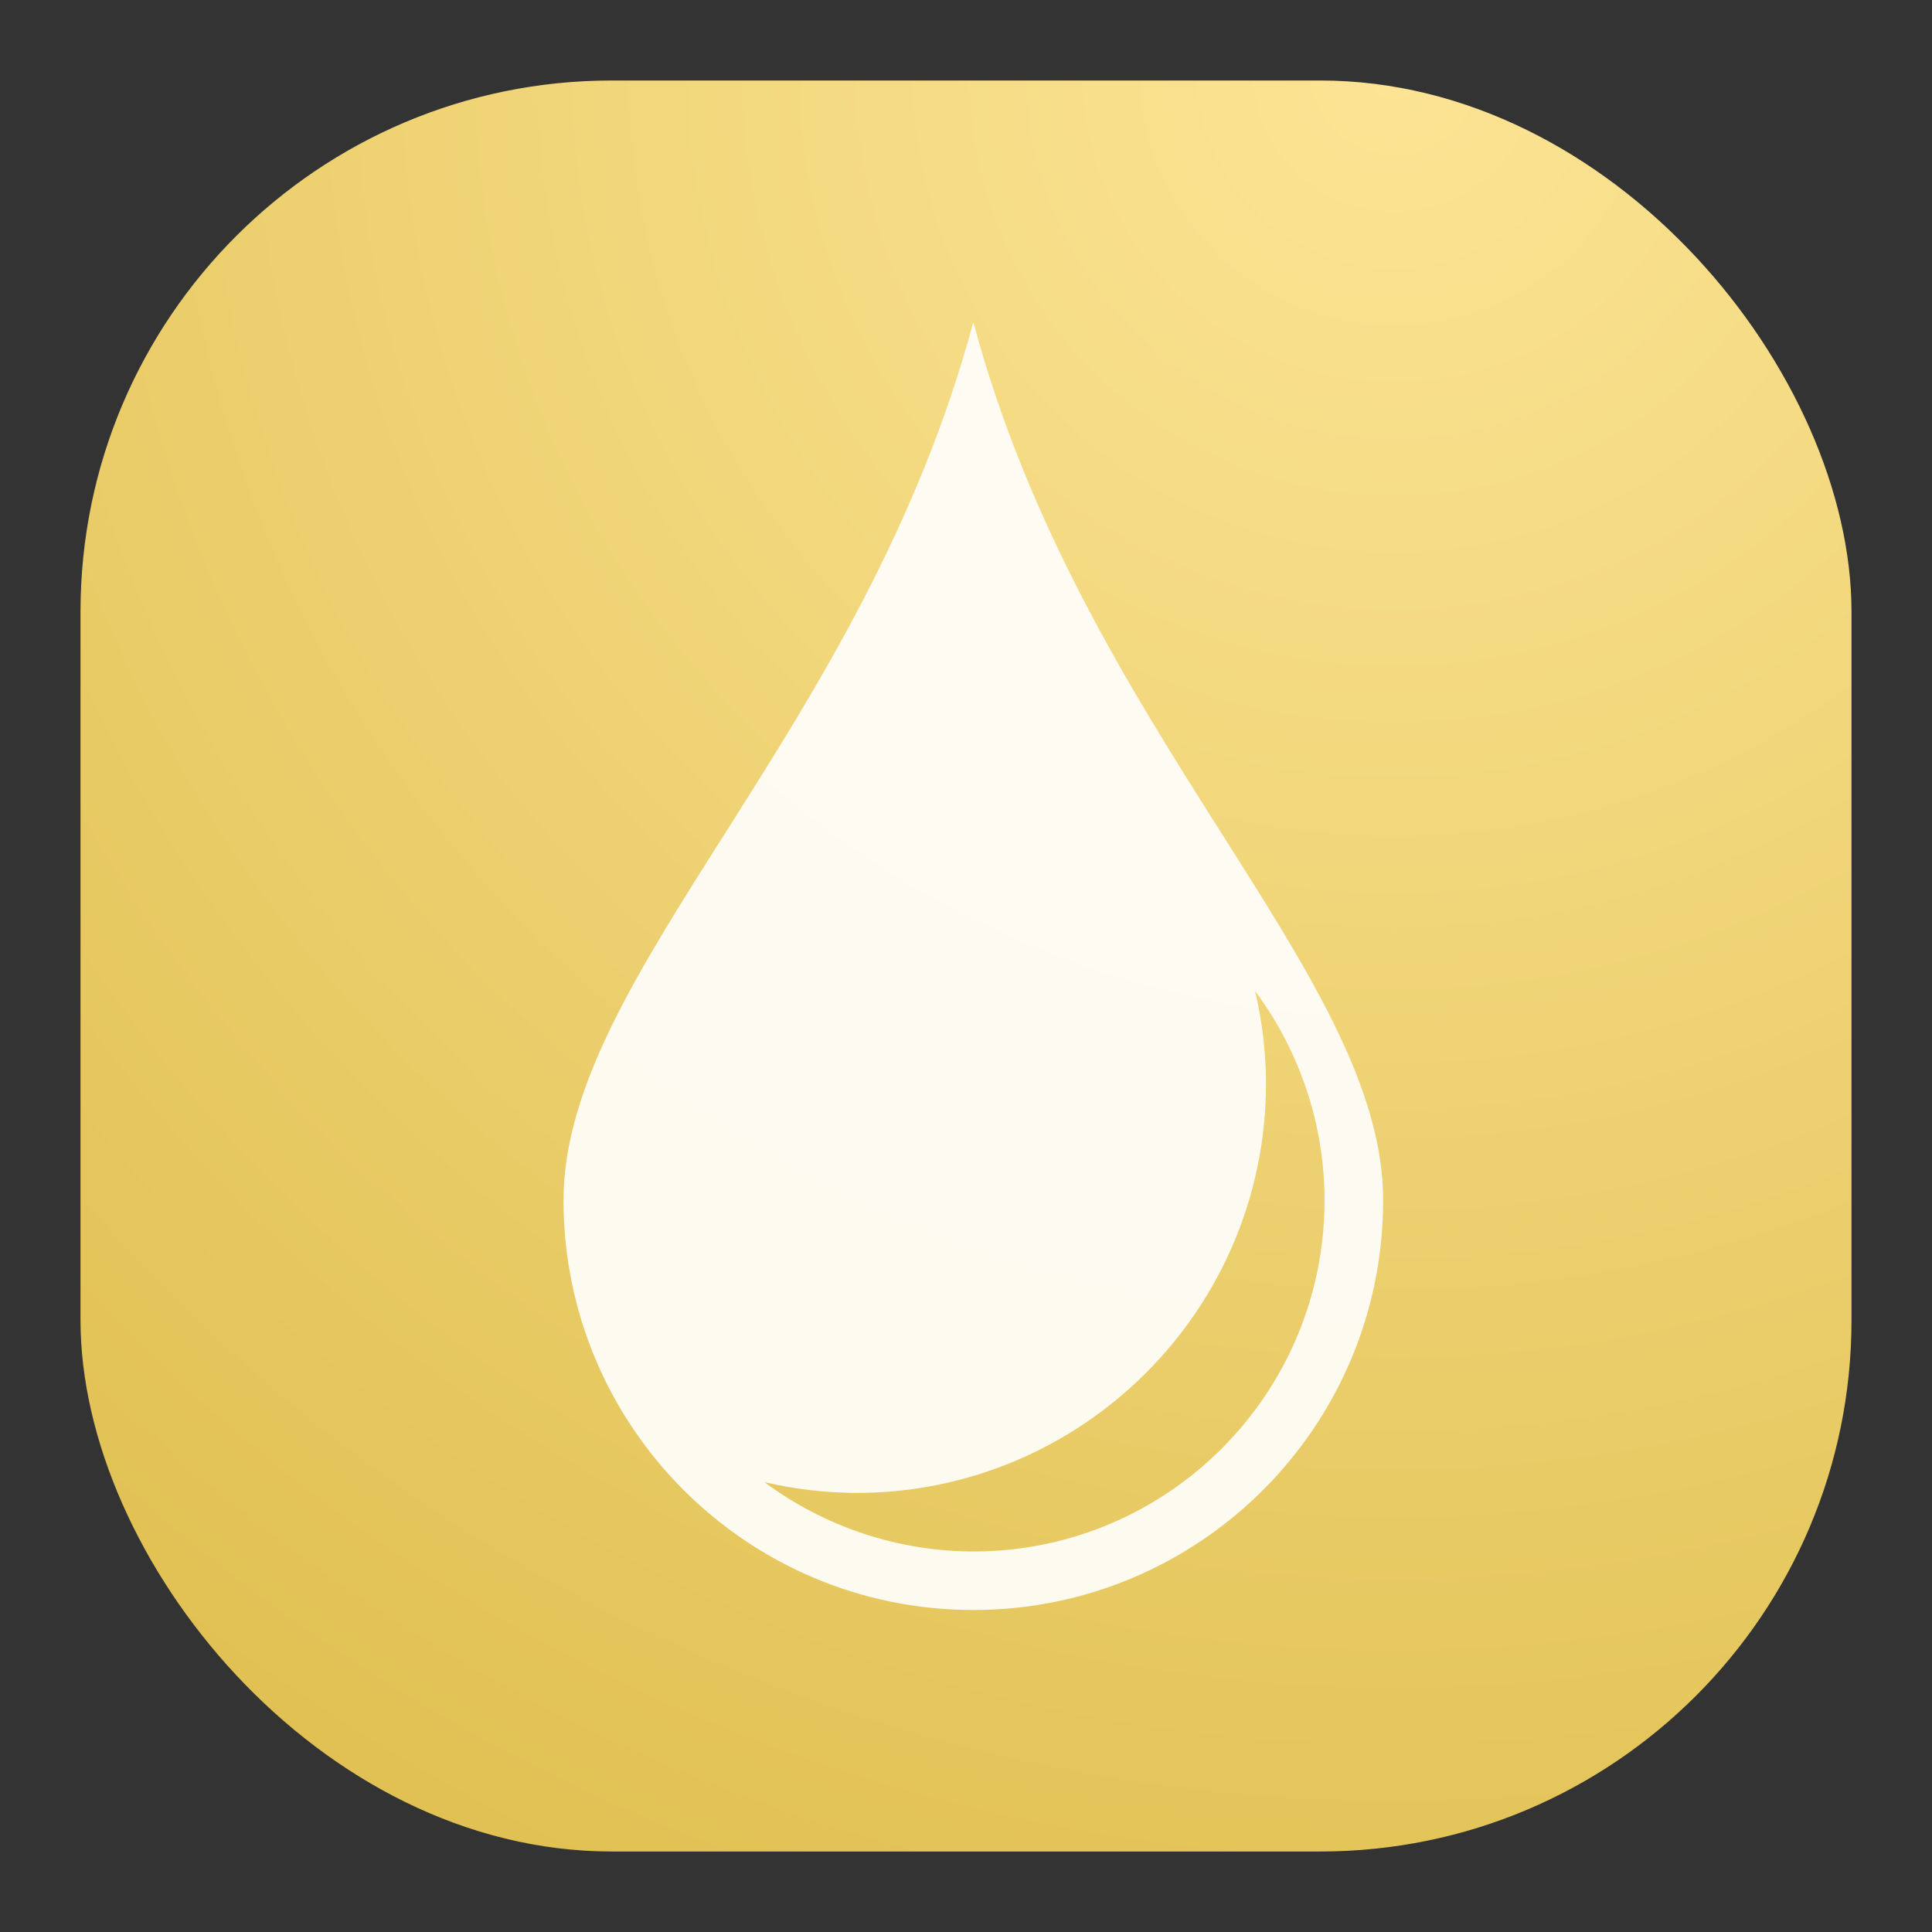 <svg width="24" height="24" viewBox="0 0 24 24" fill="none" xmlns="http://www.w3.org/2000/svg">
<rect x="0" y="0" width="24" height="24" fill="#333333" stroke="none"/>
<rect x="1" y="1" width="22" height="22" rx="6.6" fill="url(#paint0_radial_21_50)"/>
<path opacity="0.9" fill-rule="evenodd" clip-rule="evenodd" d="M12.091 4C10.726 9.091 7 12.098 7 14.909C7 17.721 9.279 20 12.091 20C14.902 20 17.182 17.721 17.182 14.909C17.182 12.098 13.455 9.091 12.091 4ZM15.591 12.311C16.15 13.062 16.453 13.973 16.454 14.909C16.454 17.319 14.501 19.273 12.091 19.273C11.156 19.271 10.247 18.969 9.497 18.412C9.871 18.499 10.253 18.544 10.636 18.546C13.448 18.546 15.727 16.266 15.727 13.455C15.725 13.07 15.68 12.686 15.591 12.311Z" fill="white"/>
<defs>
<radialGradient id="paint0_radial_21_50" cx="0" cy="0" r="1" gradientUnits="userSpaceOnUse" gradientTransform="translate(17.5 1) rotate(116.565) scale(24.597)">
<stop stop-color="#FCE495"/>
<stop offset="1" stop-color="#E1C153"/>
</radialGradient>
</defs>
</svg>
